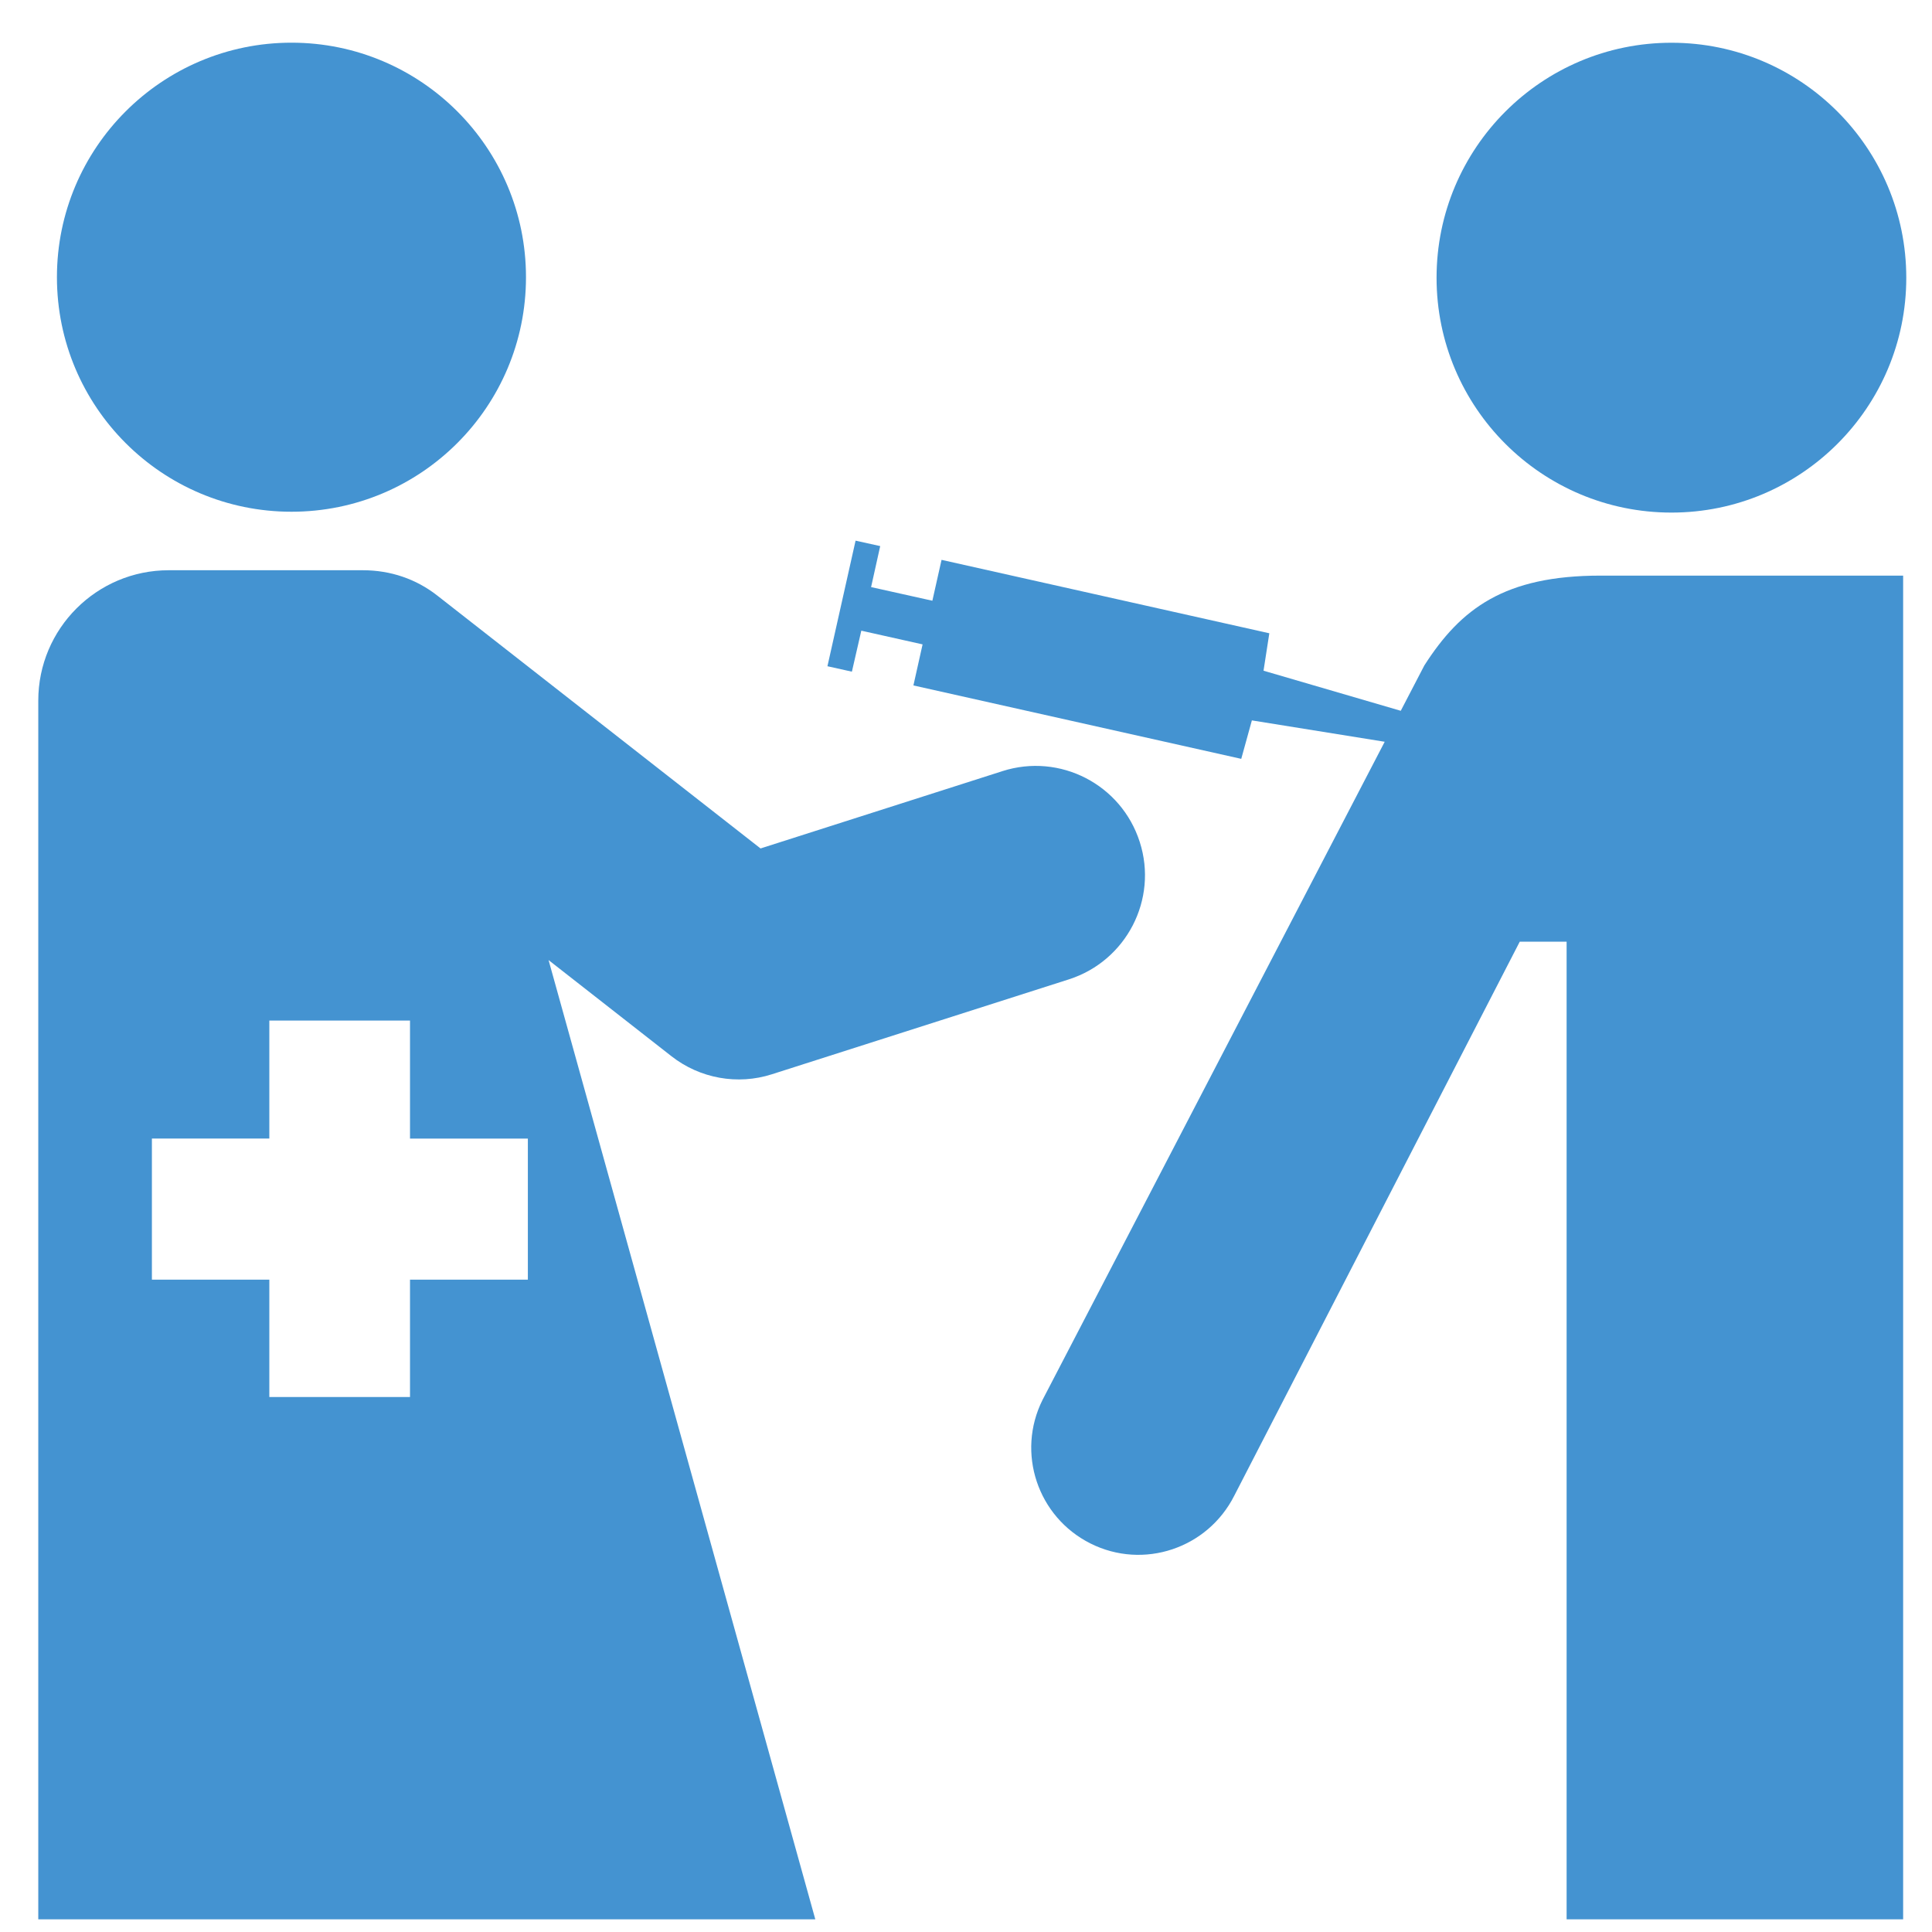 <?xml version="1.0" encoding="utf-8"?>
<!-- Generated by IcoMoon.io -->
<!DOCTYPE svg PUBLIC "-//W3C//DTD SVG 1.1//EN" "http://www.w3.org/Graphics/SVG/1.1/DTD/svg11.dtd">
<svg version="1.1" xmlns="http://www.w3.org/2000/svg" xmlns:xlink="http://www.w3.org/1999/xlink" width="32" height="32" viewBox="0 0 32 32">
<path fill="#4493d1" d="M16.604 12.772c0.952-0.304 1.969 0.22 2.274 1.174 0.305 0.95-0.221 1.969-1.173 2.275l-4.919 1.572c-0.569 0.183-1.194 0.070-1.665-0.299l-2.035-1.592 4.418 15.888h-12.87v-20.186c0-1.192 0.968-2.159 2.16-2.159h3.217c0.459 0 0.882 0.146 1.23 0.418 0 0 4.197 3.283 5.356 4.19l4.008-1.281zM8.743 18.859h-1.952v-1.955h-2.33v1.954h-1.945v2.337h1.945v1.944h2.33v-1.944h1.952v-2.337z"></path>
<path fill="#4493d1" d="M4.828 8.476c2.145 0 3.884-1.738 3.884-3.885 0-2.144-1.739-3.884-3.884-3.884s-3.885 1.74-3.885 3.884c-0 2.147 1.739 3.885 3.885 3.885z"></path>
<path fill="#4493d1" d="M27.685 8.49c2.146 0 3.889-1.742 3.889-3.889 0-2.15-1.743-3.893-3.889-3.893-2.149 0-3.891 1.743-3.891 3.893 0 2.147 1.741 3.889 3.891 3.889z"></path>
<path fill="#4493d1" d="M26.51 9.534c-1.592 0-2.314 0.545-2.918 1.487l-0.391 0.752-2.273-0.664 0.096-0.62-5.429-1.216-0.152 0.677-1.015-0.226 0.151-0.679-0.408-0.090-0.466 2.080 0.405 0.090 0.156-0.679 1.015 0.227-0.152 0.68 5.43 1.216 0.176-0.637 2.2 0.354-5.667 10.9c-0.438 0.876-0.083 1.939 0.794 2.379 0.876 0.439 1.94 0.083 2.382-0.793l4.728-9.175h0.776v16.193h5.574v-22.256h-5.009z"></path>
</svg>
